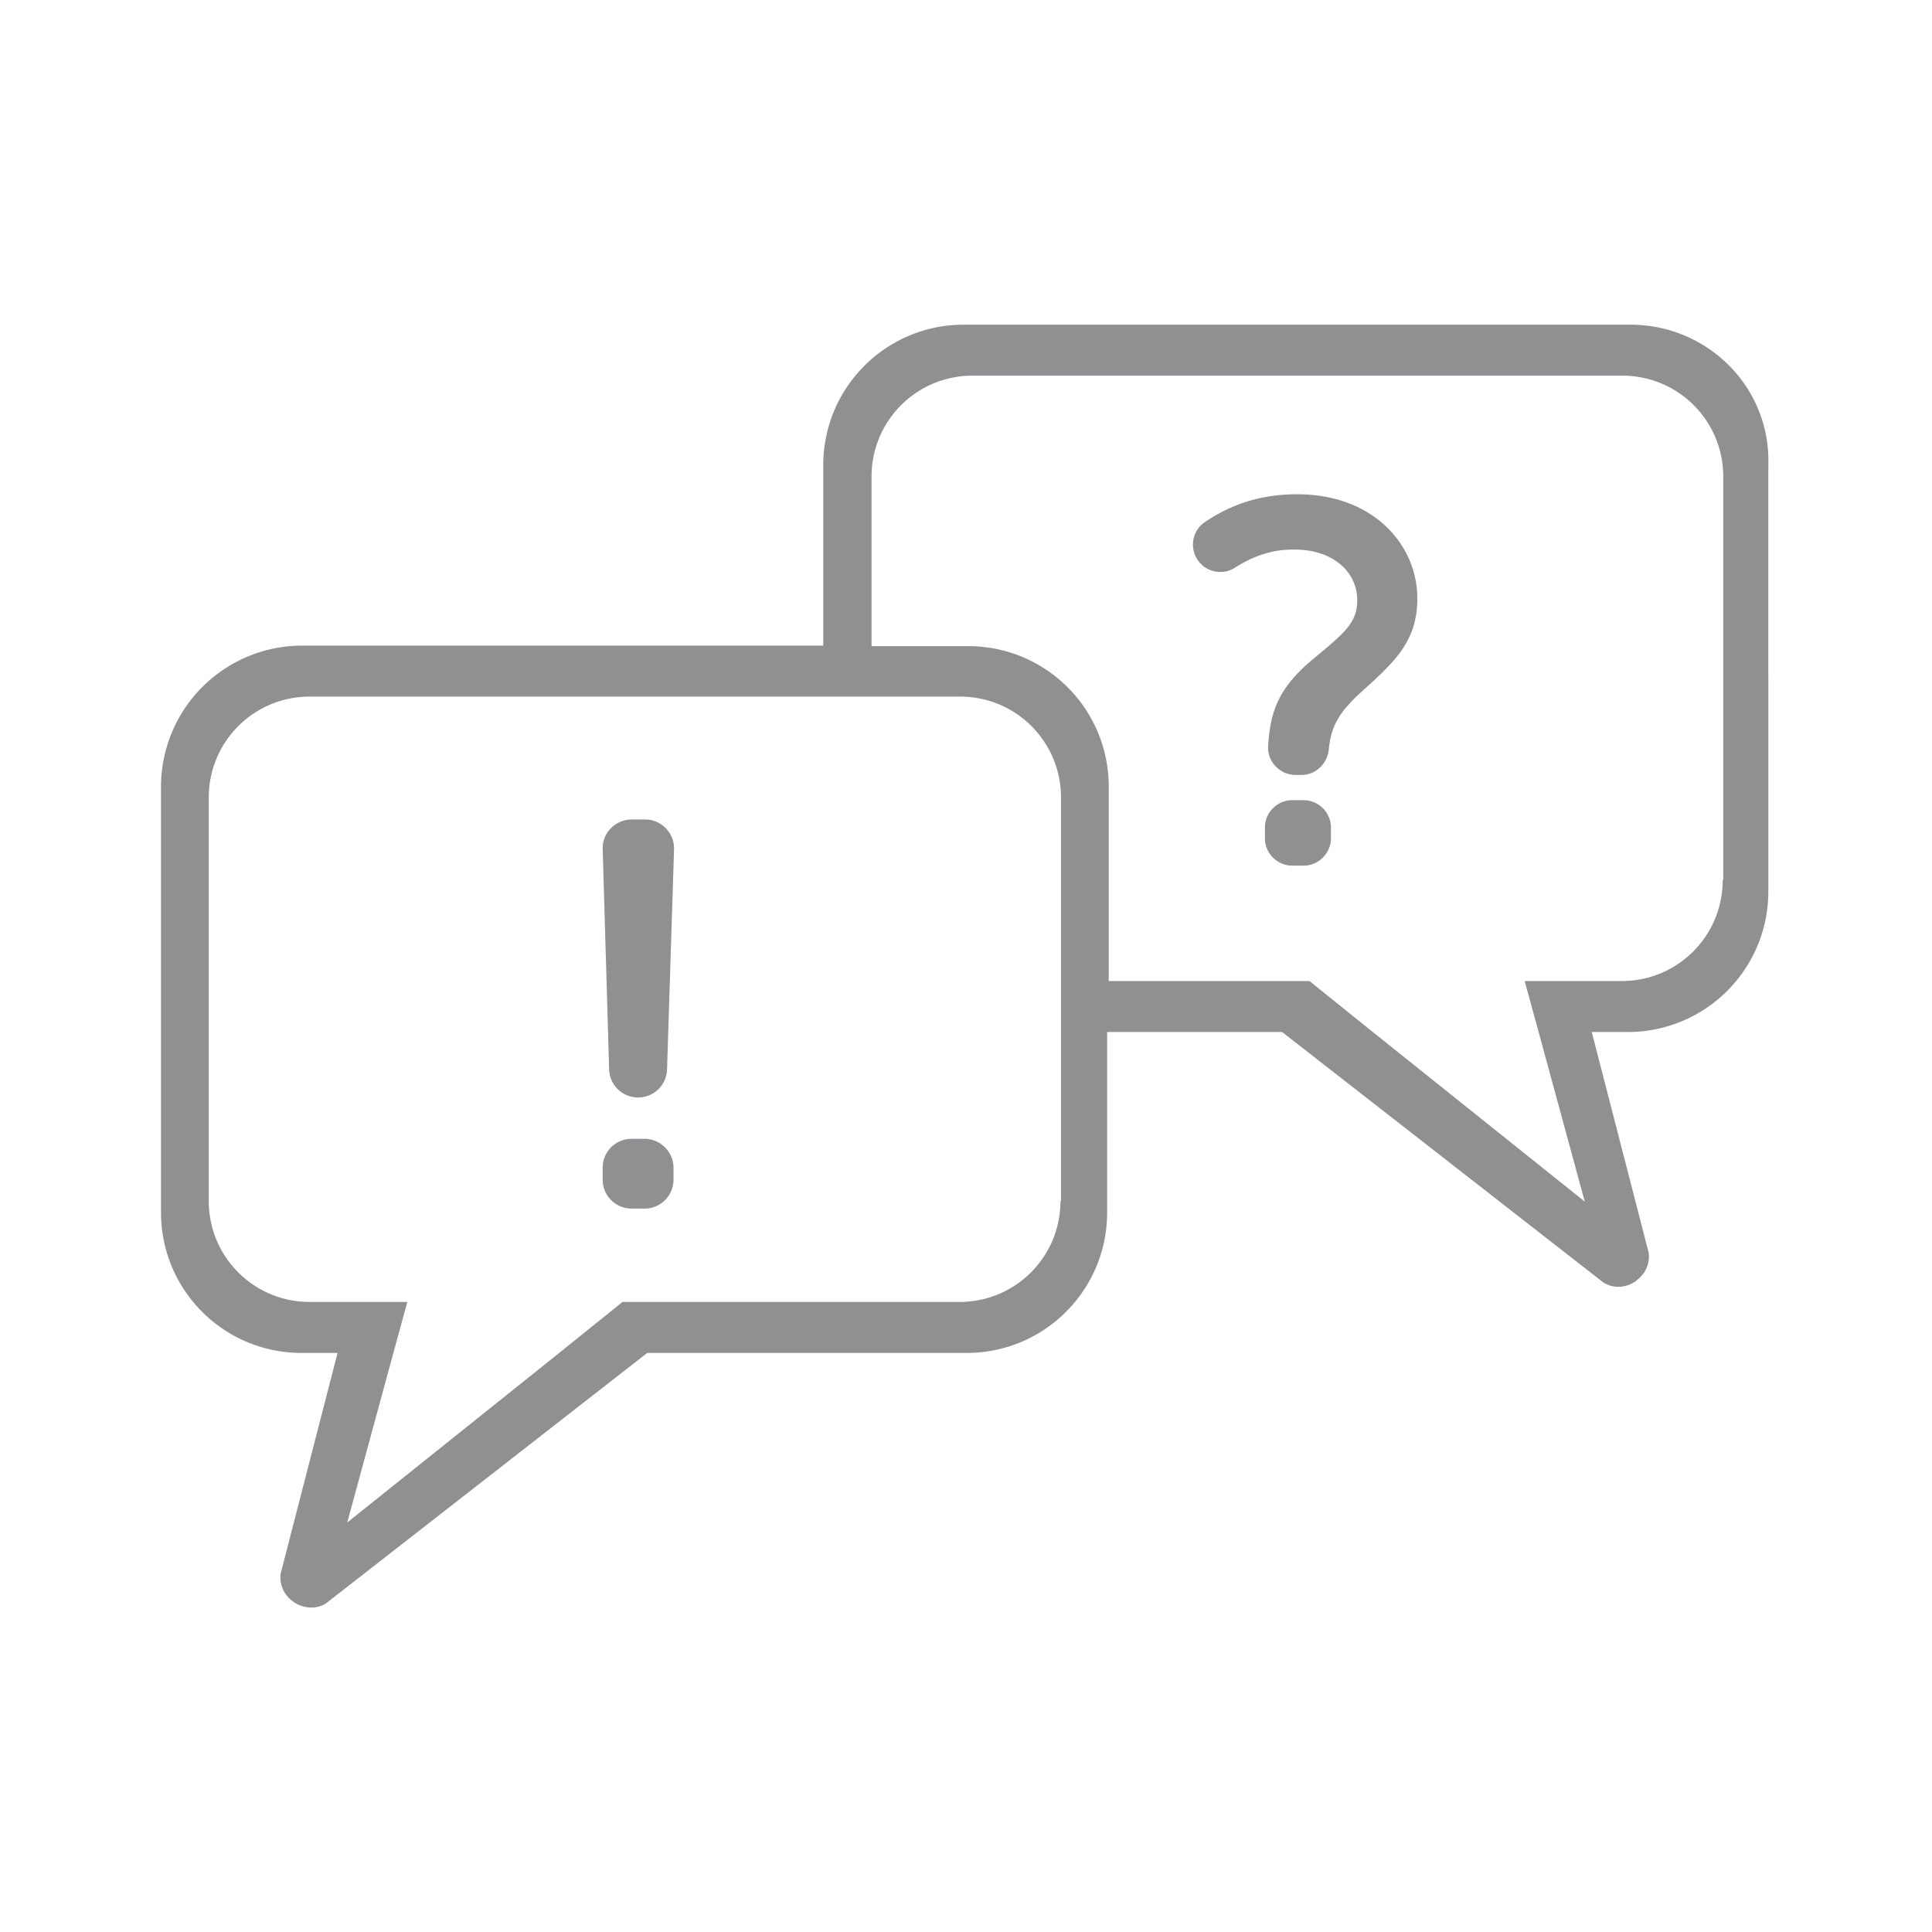 <svg version="1.1" xmlns="http://www.w3.org/2000/svg" x="0" y="0" viewBox="0 0 36 36" width="36" height="36" xml:space="preserve"><style>.st2{fill:#8f9091}</style><path class="st2" d="M30.38 6.05H17.96c-1.45 0-2.62 1.17-2.62 2.62v3.36H5.62A2.631 2.631 0 0 0 3 14.66v7.93c0 1.45 1.17 2.62 2.62 2.62h.67l-1.06 4.11c-.03.21.07.41.23.52.01.01.02.01.02.02.01 0 .02.01.02.01.17.1.39.12.57.01l5.99-4.67h5.95c1.45 0 2.62-1.17 2.62-2.62v-3.36h3.26l5.99 4.67c.18.11.4.1.57-.01.01 0 .02-.01.02-.01.01-.01.02-.01.02-.02.16-.11.26-.31.23-.52l-1.06-4.11h.67c1.45 0 2.62-1.17 2.62-2.62V8.67c.05-1.44-1.12-2.62-2.57-2.62zM19.76 22.38c0 1.04-.84 1.88-1.88 1.88H11.6l-1.18.95-3.95 3.16.86-3.16.26-.95H5.77c-1.04 0-1.88-.84-1.88-1.88v-7.52c0-1.04.84-1.88 1.88-1.88h12.12c1.04 0 1.88.84 1.88 1.88v7.52zM32.1 16.4c0 1.04-.84 1.88-1.88 1.88h-1.81l.26.95.86 3.16-3.95-3.16-1.18-.95h-3.74v-3.62c0-1.45-1.17-2.62-2.62-2.62h-1.8V8.88c0-1.04.84-1.88 1.88-1.88h12.11c1.04 0 1.88.84 1.88 1.88v7.52z"/><path class="st2" d="M12.01 21.22h-.24c-.3 0-.54.24-.54.54v.22c0 .3.24.54.54.54h.24c.3 0 .54-.24.54-.54v-.22c0-.3-.25-.54-.54-.54zm.01-5.95h-.25c-.3 0-.55.25-.54.55l.12 4.09a.54.54 0 0 0 1.08 0l.13-4.09a.54.54 0 0 0-.54-.55zm12.27-.36h-.21c-.28 0-.51.23-.51.51v.2c0 .28.23.51.51.51h.21c.28 0 .51-.23.51-.51v-.2c0-.28-.23-.51-.51-.51zm-.12-5.7c-.67 0-1.23.18-1.75.54a.51.51 0 0 0 .59.83c.52-.34.95-.34 1.11-.34.72 0 1.17.42 1.17.94 0 .42-.22.6-.81 1.09-.64.53-.81.96-.85 1.63-.02.29.22.54.51.54h.11c.27 0 .48-.21.51-.47.04-.42.17-.68.61-1.08.62-.56 1.04-.94 1.04-1.74 0-.98-.8-1.94-2.24-1.94z"/></svg>